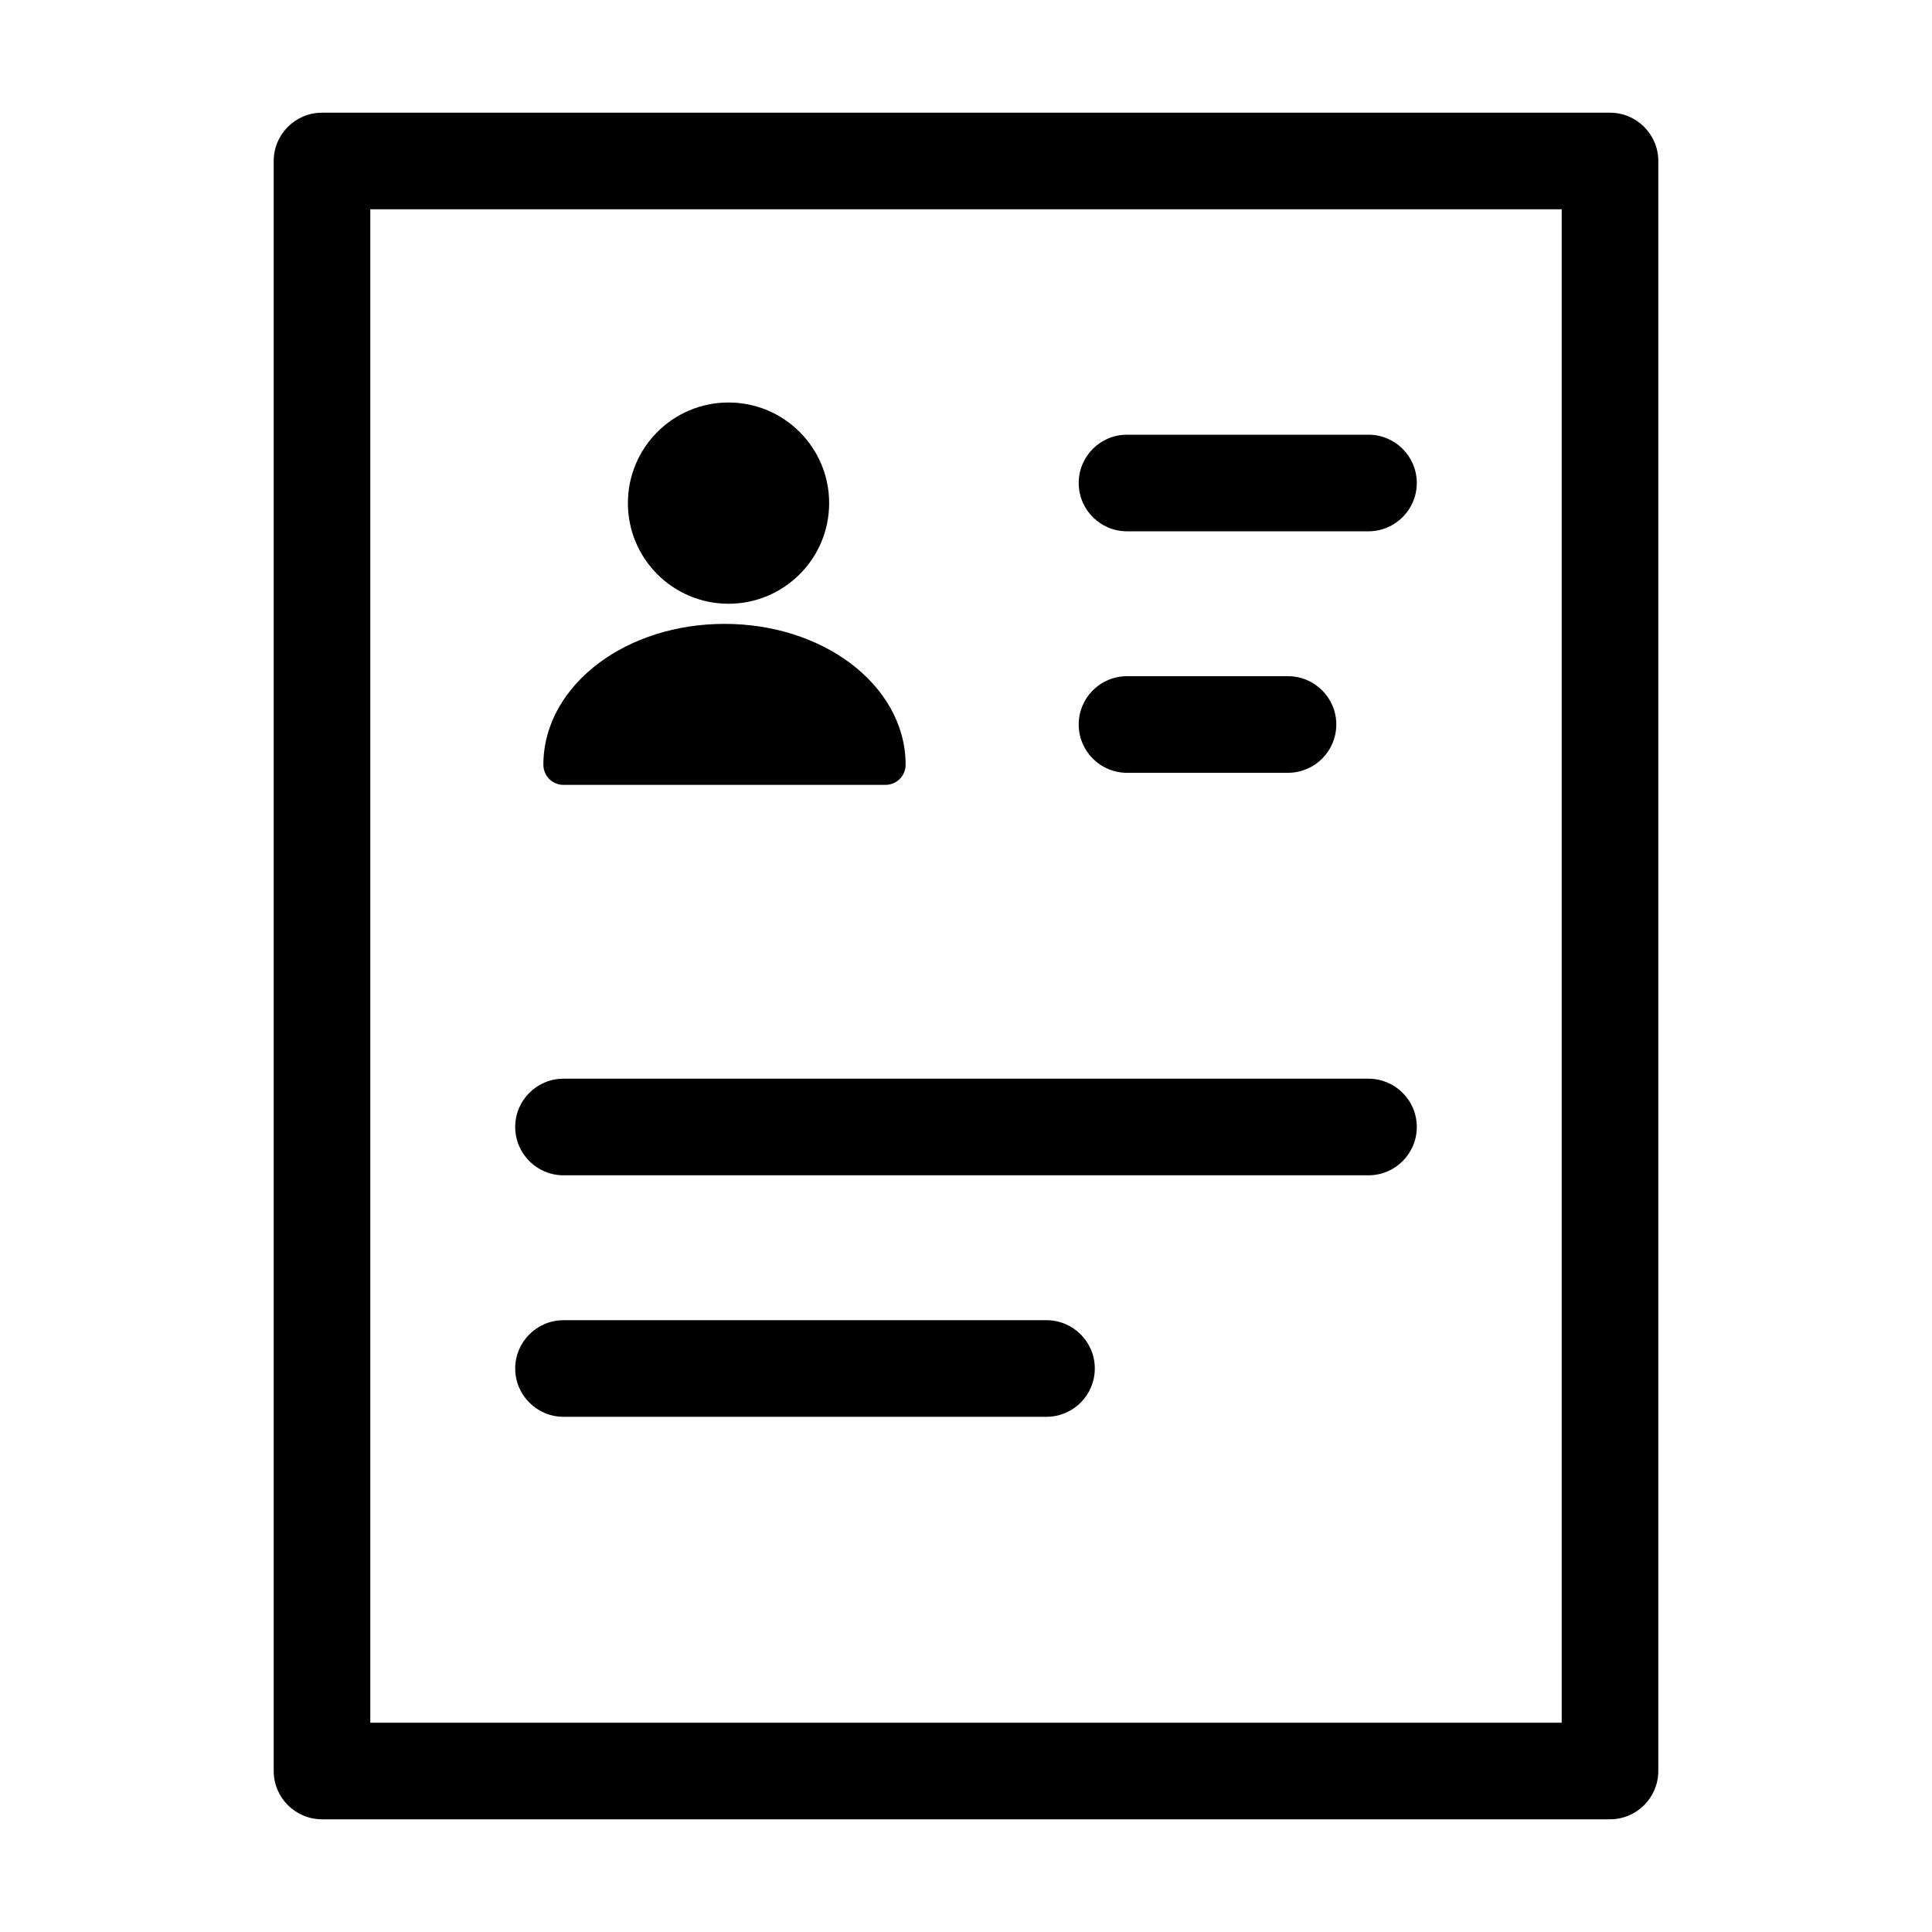 <svg width="24" height="24" viewBox="0 0 24 24" fill="none" xmlns="http://www.w3.org/2000/svg" data-karrot-ui-icon="true">
  <path fill-rule="evenodd" clip-rule="evenodd" d="M4 1.4C3.669 1.4 3.4 1.669 3.4 2V22C3.4 22.331 3.669 22.6 4 22.6H20C20.331 22.6 20.6 22.331 20.6 22V2C20.6 1.669 20.331 1.4 20 1.4H4ZM4.6 21.4V2.6H19.4V21.4H4.6ZM7 13.4C6.669 13.4 6.4 13.668 6.4 14C6.4 14.331 6.669 14.6 7 14.6H17C17.331 14.6 17.6 14.331 17.6 14C17.6 13.668 17.331 13.4 17 13.4H7ZM6.4 17C6.4 16.669 6.669 16.4 7 16.4H13C13.331 16.4 13.6 16.669 13.6 17C13.6 17.331 13.331 17.6 13 17.6H7C6.669 17.6 6.4 17.331 6.4 17ZM14 5.4C13.668 5.4 13.4 5.669 13.4 6C13.4 6.331 13.668 6.6 14 6.6H17C17.331 6.6 17.6 6.331 17.6 6C17.6 5.669 17.331 5.4 17 5.4H14ZM13.4 9C13.4 8.669 13.668 8.4 14 8.4H16C16.331 8.4 16.6 8.669 16.6 9C16.6 9.331 16.331 9.6 16 9.6H14C13.668 9.6 13.4 9.331 13.4 9ZM9.05 7.5C9.74 7.5 10.3 6.94 10.3 6.25C10.3 5.56 9.74 5 9.05 5C8.359 5 7.8 5.56 7.8 6.25C7.8 6.94 8.359 7.5 9.05 7.5ZM7.436 8.239C7.845 7.932 8.399 7.75 9 7.75C9.601 7.75 10.155 7.932 10.564 8.239C10.973 8.546 11.25 8.989 11.25 9.5C11.25 9.638 11.138 9.75 11 9.75H7C6.862 9.75 6.75 9.638 6.75 9.5C6.75 8.989 7.027 8.546 7.436 8.239Z" fill="currentColor"/>
</svg>
